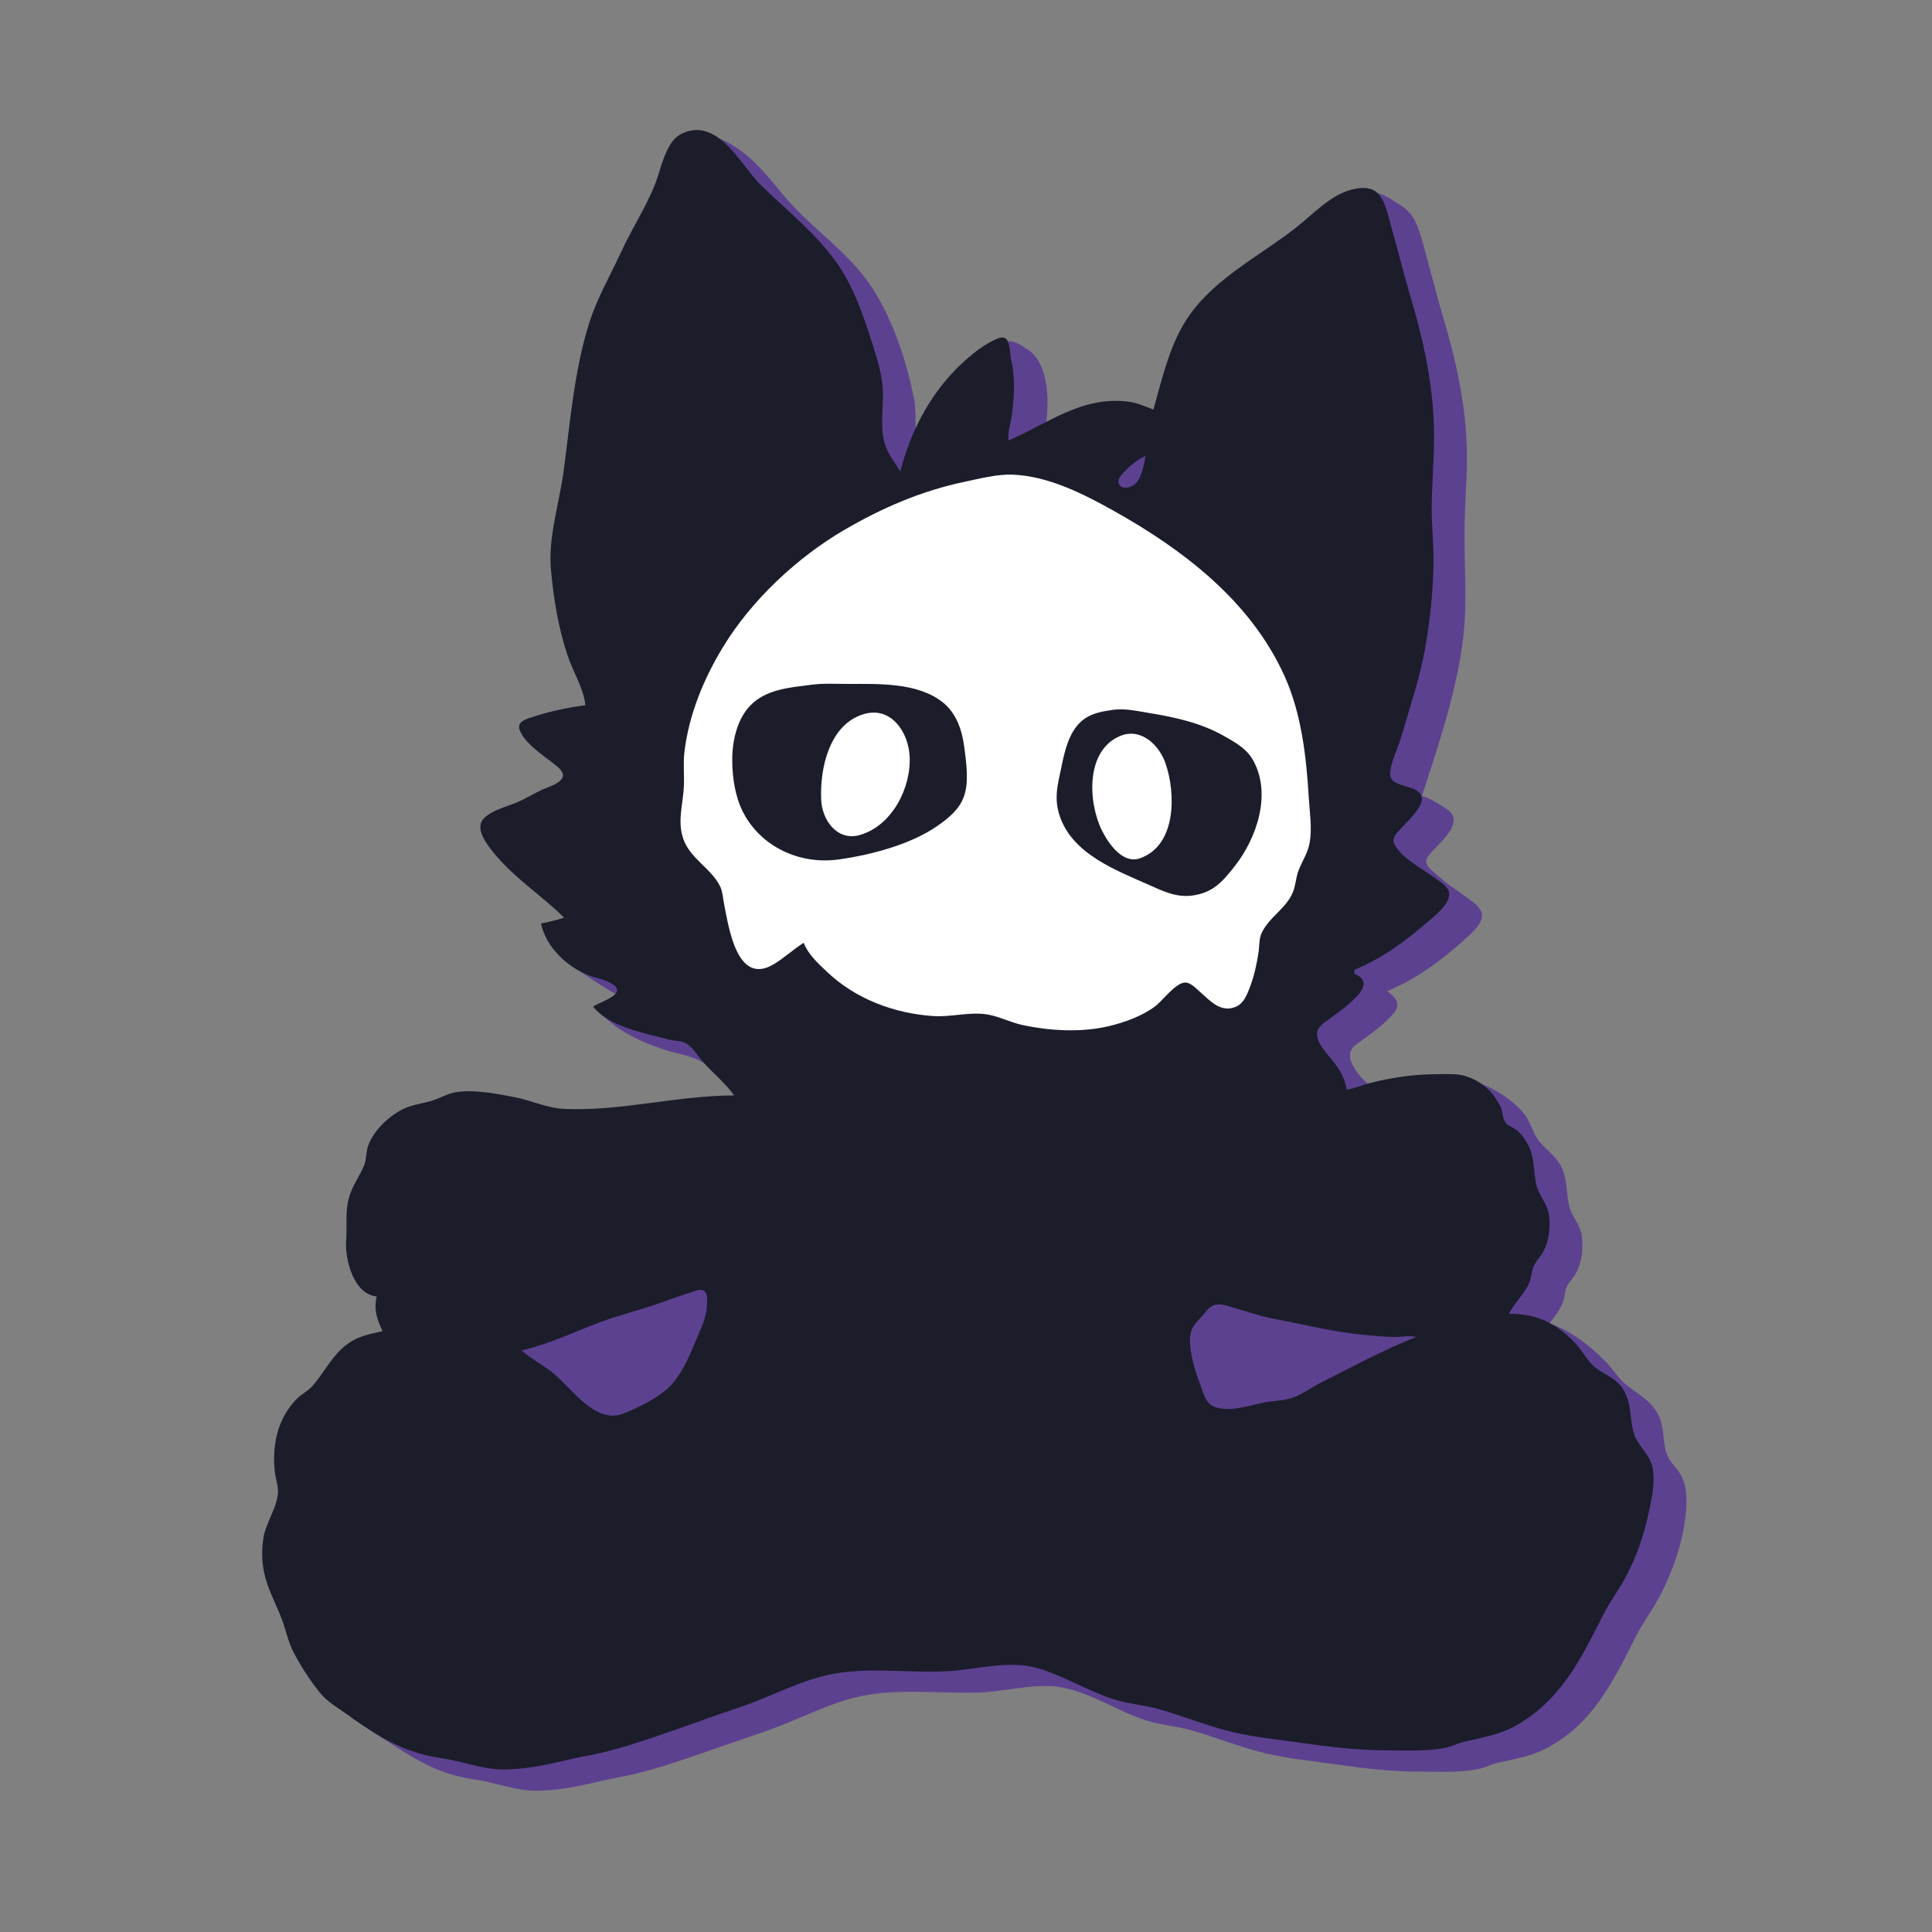 <?xml version="1.0" encoding="UTF-8" standalone="no"?>
<svg
   width="1000"
   height="1000"
   version="1.1"
   id="svg12"
   sodipodi:docname="puro.svg"
   xml:space="preserve"
   inkscape:version="1.2.1 (9c6d41e410, 2022-07-14)"
   xmlns:inkscape="http://www.inkscape.org/namespaces/inkscape"
   xmlns:sodipodi="http://sodipodi.sourceforge.net/DTD/sodipodi-0.dtd"
   xmlns="http://www.w3.org/2000/svg"
   xmlns:svg="http://www.w3.org/2000/svg"><rect width="100%" height="100%" fill="#808080" stroke="none"/><defs
     id="defs16" /><sodipodi:namedview
     id="namedview14"
     pagecolor="#7e56c2"
     bordercolor="#000000"
     borderopacity="0.25"
     inkscape:showpageshadow="2"
     inkscape:pageopacity="0"
     inkscape:pagecheckerboard="0"
     inkscape:deskcolor="#d1d1d1"
     showgrid="false"
     inkscape:zoom="0.72619866"
     inkscape:cx="425.5034"
     inkscape:cy="452.35556"
     inkscape:window-width="1546"
     inkscape:window-height="1230"
     inkscape:window-x="3421"
     inkscape:window-y="95"
     inkscape:window-maximized="0"
     inkscape:current-layer="svg12" /><g
     id="g143"><path
       style="fill:#5d4191;stroke:none"
       d="m 306,367 c -8.977,1.209 -18.395,3.148 -27,6.001 -3.295,1.092 -8.781,2.361 -6.953,7.003 2.744,6.966 12.007,12.879 17.671,17.355 1.937,1.531 5.819,4.338 4.361,7.254 -1.661,3.327 -7.962,4.898 -11.079,6.415 -4.362,2.123 -8.501,4.68 -13,6.52 -5.235,2.141 -12.549,3.931 -16.606,8.089 -4.87,4.99 1.512,13.241 4.733,17.274 10.722,13.423 24.828,22.144 36.873,34.089 -3.963,1.259 -7.919,2.208 -12,3 2.906,13.426 14.187,21.032 24.985,27.95 4.913,3.147 9.344,6.416 15.015,8.05 -4.344,2.449 -8.863,4.148 -13,7 7.862,10.277 22.91,16.864 35,20.653 5.655,1.772 11.618,2.649 17,5.263 7.942,3.857 15.978,12.954 21,20.084 -25.27,0 -49.878,6.878 -75,6.999 -5.576,0.027 -11.493,0.528 -17,-0.463 -16.573,-2.983 -32.73,-9.753 -50,-8.442 -5.103,0.388 -9.257,2.932 -14,4.5 -3.587,1.187 -7.421,1.292 -11,2.51 -8.026,2.731 -15.279,8.843 -19.891,15.896 -3.368,5.15 -2.479,10.826 -5.048,16 -7.165,14.426 -11.393,28.584 -8.445,45 1.115,6.207 5.088,9.273 9.028,14.299 1.824,2.325 4.177,4.689 5.706,7.193 1.375,2.251 -0.434,8.028 0.207,10.508 0.724,2.803 2.258,5.377 3.443,8 -5.539,1.365 -11.016,2.202 -16,5.213 -9.605,5.802 -13.47,15.598 -20.61,23.524 -2.205,2.448 -5.302,3.831 -7.63,6.166 -5.236,5.251 -8.833,11.915 -10.524,19.097 -1.441,6.118 -1.717,12.757 -0.95,19 0.438,3.56 1.859,7.406 1.563,11 -0.629,7.624 -6.169,15.187 -7.528,23 -2.381,13.687 2.004,24.237 5.679,37 2.995,0 3.21,3.35 4.167,6 2.197,6.085 3.245,12.26 6.833,18 3.96,6.335 7.658,12.989 12.333,18.833 3.983,4.979 9.591,8.046 14.667,11.5 5.418,3.687 10.387,7.648 16,11 15.745,10.068 27.011,17.943 47,20.797 10.721,1.511 20.999,5.856 31.91,5.774 15.433,-0.264 28.389,-4.117 40.09,-6.571 17.148,-2.884 33.796,-8.912 49,-14.125 11.932,-4.262 24.185,-8.111 36,-12.636 15.225,-5.831 29.758,-13.568 46,-16.286 19.368,-3.242 39.45,-0.469 59,-1.325 14.092,-0.617 28.939,-5.275 43,-2.292 14.619,3.101 27.775,12.127 42,16.737 8.156,2.643 16.811,3.121 25,5.565 11.016,3.286 21.838,7.47 32.911,10.518 12.986,3.575 26.795,4.764 40.089,6.681 14.802,2.134 28.958,3.83 44,3.83 9.984,0 20.151,0.642 30,-1.314 3.456,-0.686 6.584,-2.349 10,-3.161 8.099,-1.926 16.414,-3.162 24,-6.898 25.341,-12.482 36.148,-35.773 48.273,-59.627 3.027,-5.955 7.114,-11.341 10.357,-17.17 7.833,-14.075 13.726,-30.684 15.081,-46.83 0.53,-6.325 0.351,-13.372 -2.939,-19 -2.046,-3.501 -5.416,-6.155 -6.879,-10 -2.621,-6.89 -1.053,-14.033 -4.718,-21 -4.174,-7.934 -11.636,-10.792 -17.875,-16.518 -3.149,-2.89 -5.366,-6.65 -8.315,-9.737 C 823.638,697.009 813.547,688.938 802,685 c 2.603,-3.387 5.47,-6.967 7.005,-11 0.989,-2.596 0.802,-5.482 2.007,-8 1.219,-2.545 3.344,-4.537 4.711,-7 3.111,-5.604 3.855,-12.715 3.093,-19 -0.758,-6.245 -5.421,-10.364 -6.69,-16.089 -1.588,-7.163 -0.715,-14.189 -4.489,-20.911 -2.894,-5.154 -7.529,-7.938 -11.039,-12.375 -3.091,-3.907 -4.221,-9.447 -7.358,-13.624 -6.162,-8.207 -17.562,-14.662 -27.24,-17.896 -10.707,-3.578 -26.147,-1.429 -37,0.699 -5.032,0.987 -12.953,4.571 -17.41,0.839 -3.629,-3.039 -10.657,-11.428 -8.457,-16.6 1.079,-2.537 3.746,-4.046 5.868,-5.597 4.866,-3.558 9.909,-7.111 14.07,-11.5 1.777,-1.874 4.235,-4.13 4.177,-6.942 -0.065,-3.163 -3.055,-5.236 -5.248,-7.004 15.026,-6.173 27.929,-15.798 39.961,-26.579 3.359,-3.011 10.757,-9.189 8.822,-14.406 -1.108,-2.988 -4.367,-5.043 -6.783,-6.885 -5.355,-4.081 -11.065,-7.499 -15.999,-12.106 -1.775,-1.658 -4.975,-3.723 -5.655,-6.194 -0.752,-2.73 2.026,-5.047 3.634,-6.83 4.484,-4.974 15.342,-14.253 7.958,-20.391 -1.803,-1.499 -3.949,-2.692 -5.938,-3.924 -2.607,-1.615 -5.068,-2.822 -8,-3.685 8.556,-26.303 17.781,-53.465 21.24,-81 2.479,-19.731 0.434,-39.326 0.814,-59 0.301,-15.578 1.928,-31.356 0.857,-47 -1.422,-20.765 -5.767,-40.136 -11.709,-60 -3.374,-11.282 -6.133,-22.679 -9.342,-34 -1.794,-6.327 -3.142,-13.426 -6.829,-18.985 -2.069,-3.119 -4.928,-5.079 -8.031,-7.061 -3.758,-2.401 -7.521,-4.735 -12,-5.472 -13.84,-2.276 -25.271,11.041 -35,18.635 -19.149,14.944 -42.882,26.707 -57.251,46.883 -10.055,14.118 -14.12,32.567 -18.749,49 -19.831,-7.639 -41.542,-4.419 -59,8 2.269,-12.224 2.36,-33.75 -9.001,-41.046 -3.237,-2.079 -6.912,-4.979 -10.999,-4.211 -5.358,1.007 -10.834,5.645 -15,8.926 -13.055,10.282 -25.925,26.295 -31,42.331 -2,-6.765 -0.475,-14.05 -1.805,-21 -3.76,-19.656 -10.812,-41.125 -21.743,-58 C 439.145,130.001 419.633,118.133 405.518,101.039 396.322,89.904 387.487,78.534 374,72.436 c -6.266,-2.833 -13.56,-4.692 -19.815,-0.427 -6.559,4.473 -7.84,14.117 -10.483,20.991 -5.225,13.591 -12.956,25.812 -19.011,39 -5.603,12.205 -12.581,24.173 -16.662,37 -7.787,24.474 -9.903,51.655 -13.318,77 -2.251,16.711 -8.077,33.99 -6.54,51 1.359,15.046 3.808,29.612 8.499,44 2.759,8.464 8.429,17.199 9.33,26 z"
       id="path124"
       sodipodi:nodetypes="cccccsscccccccccccccccccccccccccccccccssccccccscscscccscccscccccsccccccccccsccsccccccccccccccscccccccccccccccccscccccccc" /><path
       style="fill:#5d4191;stroke:none"
       d="m 423,356.424 c -10.601,1.409 -21.203,2.144 -29.907,9.186 -10.454,8.457 -12.16,25.038 -10.517,37.39 0.866,6.513 1.855,13.022 4.851,19 5.07,10.112 13.411,15.949 22.573,21.864 13.023,8.409 25.055,14.221 41,12.006 16.522,-2.296 37.125,-7.649 50.961,-17.226 5.641,-3.904 11.036,-8.135 13.686,-14.644 3.085,-7.576 1.492,-18.092 0.507,-26 -0.995,-7.997 -3.594,-16.008 -9.258,-21.96 C 490.505,358.817 466.337,356 444,356 c -6.947,0 -14.103,-0.492 -21,0.424 m 156,13.004 c -5.631,0.798 -11.304,1.765 -15.815,5.5 -6.336,5.247 -8.755,14.354 -10.381,22.072 -2.297,10.902 -5.084,19.162 -0.275,30 4.561,10.279 14.261,17.306 23.471,23.065 11.043,6.905 21.946,13.21 34,18.224 7.842,3.261 15.105,7.44 24,6.257 10.83,-1.44 15.632,-7.023 22.025,-15.122 11.623,-14.725 19.356,-37.756 9.291,-55.423 -4.214,-7.395 -12.266,-11.518 -19.316,-15.798 -14.726,-8.939 -30.05,-14.208 -47,-16.957 -6.535,-1.06 -13.377,-2.756 -20,-1.818 z"
       id="path128" /></g><path
     id="rect476"
     style="fill:#ffffff"
     d="M 492.807 241.67 L 492.807 249.07 L 465.266 249.07 L 465.266 258.033 L 345.668 258.033 L 345.668 523.369 L 445.814 523.369 L 445.814 541.863 L 654.779 541.863 L 654.779 523.369 L 682.57 523.369 L 682.57 258.033 L 567.854 258.033 L 567.854 249.07 L 547.715 249.07 L 547.715 241.67 L 492.807 241.67 z " /><g
     id="g200"><path
       id="path4"
       style="fill:#1b1d2b;stroke:none"
       d="m 359.664,67.34 c -4.458,0.28 -9.039,2.354 -11.559,5.766 -5.067,6.863 -6.447,16.131 -9.699,23.895 -4.773,11.392 -11.567,21.788 -16.715,33 -5.603,12.205 -12.581,24.173 -16.662,37 -7.787,24.474 -9.903,51.655 -13.318,77 -2.251,16.711 -8.076,33.99 -6.539,51 1.359,15.046 3.807,29.612 8.498,44 2.759,8.464 8.429,17.199 9.33,26 -8.977,1.209 -18.395,3.149 -27,6.002 -3.295,1.092 -8.781,2.36 -6.953,7.002 2.744,6.966 12.008,12.879 17.672,17.355 1.937,1.531 5.817,4.338 4.359,7.254 -1.661,3.327 -7.961,4.897 -11.078,6.414 -4.362,2.123 -8.501,4.681 -13,6.521 -5.235,2.141 -12.548,3.93 -16.605,8.088 -4.87,4.99 1.511,13.24 4.732,17.273 C 265.849,454.333 279.955,463.055 292,475 c -3.963,1.259 -7.919,2.208 -12,3 2.668,12.328 13.504,22.529 25,26.936 2.882,1.105 15.146,3.604 14.369,7.959 -0.605,3.39 -9.647,6.228 -12.369,8.105 8.111,10.569 26.728,13.648 39,17.074 2.597,0.725 5.487,0.421 7.984,1.447 4.163,1.71 6.515,6.213 9.316,9.479 5.332,6.218 11.972,11.29 16.699,18 -29.541,0 -58.468,8.301 -88,6.961 -8.808,-0.4 -17.352,-4.499 -26,-6.156 -9.017,-1.729 -20.9,-3.996 -30,-2.479 -4.624,0.77 -8.555,3.296 -13,4.57 -5.591,1.602 -10.82,2.004 -16,4.984 -6.846,3.938 -13.681,10.578 -16.439,18.119 -1.187,3.247 -0.761,6.832 -2.029,10 -2.359,5.893 -6.189,10.693 -7.938,17 -2.037,7.352 -0.836,14.556 -1.42,22 -0.788,10.047 4.057,28.11 15.826,29 -1.671,7.02 0.124,11.632 3,18 -5.539,1.365 -11.016,2.202 -16,5.213 -9.605,5.802 -13.469,15.597 -20.609,23.523 -2.205,2.448 -5.303,3.831 -7.631,6.166 -5.236,5.251 -8.832,11.916 -10.523,19.098 -1.441,6.118 -1.718,12.757 -0.951,19 0.438,3.56 1.86,7.406 1.564,11 -0.629,7.624 -6.17,15.187 -7.529,23 -2.853,19.125 4.543,28.818 9.512,42 2.202,5.66 3.125,11.405 6,17 3.673,7.146 8.491,14.571 13.5,20.832 4.805,6.006 11.822,9.373 17.668,14 14.546,10.1 27.428,17.647 46,20.299 10.721,1.511 20.999,5.855 31.91,5.773 15.434,-0.263 28.389,-4.119 40.09,-6.572 17.149,-2.882 33.796,-8.911 49,-14.125 11.011,-3.933 21.905,-7.859 33,-11.562 16.23,-5.416 31.013,-13.98 48,-17.184 20.011,-3.774 40.795,-0.168 61,-1.551 14.652,-1.004 30.508,-5.629 44.998,-1.48 7.186,2.058 14.005,5.224 20.83,8.398 5.965,2.774 11.933,5.556 18.172,7.578 8.156,2.643 16.811,3.12 25,5.564 11.016,3.286 21.837,7.47 32.91,10.518 12.986,3.575 26.796,4.765 40.09,6.682 15.145,2.183 29.613,3.83 45,3.83 9.663,0 19.466,0.579 29,-1.314 3.456,-0.686 6.584,-2.348 10,-3.16 9.26,-2.203 18.592,-3.705 27,-8.541 23.426,-13.473 33.524,-34.869 45.273,-57.984 3.027,-5.955 7.114,-11.341 10.357,-17.17 6.497,-11.673 10.524,-23.811 13.17,-36.83 1.381,-6.798 2.804,-13.443 1.76,-20.424 -1.191,-7.962 -7.73,-11.584 -9.836,-18.615 -2.523,-8.422 -0.752,-16.189 -6.363,-23.957 -4.023,-5.569 -10.31,-6.865 -14.984,-11.395 -3.391,-3.287 -5.573,-7.738 -8.842,-11.186 C 805.4,684.734 795.616,680.008 781,680 c 2.776,-5.379 7.298,-9.589 10.084,-15 1.653,-3.21 1.406,-6.819 2.928,-10 1.219,-2.545 3.344,-4.537 4.711,-7 2.989,-5.384 3.671,-11.955 3.184,-18 -0.545,-6.752 -5.425,-10.979 -6.779,-17.09 -1.497,-6.753 -0.695,-13.468 -3.963,-19.91 -1.551,-3.058 -3.71,-6.172 -6.453,-8.277 -1.84,-1.413 -4.368,-1.99 -5.684,-4.025 C 777.588,578.471 777.85,575.415 776.723,573 773.15,565.345 766.987,559.774 759,557.105 754.215,555.506 748.972,556 744,556 c -11.651,0 -22.667,1.574 -34,4.34 -4.425,1.081 -8.463,2.99 -13,3.66 -0.97,-6.473 -3.979,-11.08 -8.092,-16.039 -2.735,-3.298 -7.357,-8.323 -7.201,-12.957 0.123,-3.632 3.697,-5.66 6.295,-7.559 4.866,-3.558 9.907,-7.111 14.068,-11.5 C 706.656,511.107 707.822,506.832 701,504 v -2 c 14.253,-5.856 26.444,-14.803 37.996,-24.869 3.712,-3.234 10.92,-8.674 11.113,-14.115 0.136,-3.857 -4.439,-6.398 -7.109,-8.385 -6.521,-4.855 -17.429,-10.242 -21.248,-17.721 -1.631,-3.194 1.254,-5.719 3.229,-7.91 3,-3.329 11.501,-11.056 10.982,-15.895 -0.848,-7.901 -17.126,-4.438 -16.412,-13.123 0.491,-5.975 3.872,-12.249 5.541,-17.982 4.49,-15.426 9.906,-31.159 12.658,-47 2.517,-14.489 4.071,-29.3 4.246,-44 0.119,-9.999 -1.132,-20.093 -0.941,-30 0.301,-15.578 1.926,-31.356 0.855,-47 -1.422,-20.765 -5.767,-40.136 -11.709,-60 C 726.529,141.724 723.547,129.308 720,117 718.444,111.601 717.295,104.576 713.361,100.303 709.709,96.337 703.694,96.966 699,98.301 688.148,101.387 679.63,110.864 671,117.66 652.467,132.256 629.731,143.366 615.748,163 605.693,177.118 601.629,195.567 597,212 c -4.163,-1.604 -8.533,-3.575 -13,-4.117 -24.222,-2.934 -41.107,11.102 -62,20.117 -0.437,-4.798 1.253,-9.253 1.844,-14 1.193,-9.576 1.634,-18.515 -0.494,-28 -0.616,-2.749 -0.495,-8.215 -2.377,-10.354 -1.575,-1.791 -4.211,-0.626 -5.975,0.182 -5.409,2.479 -10.563,6.419 -14.996,10.342 C 482.6,201.569 471.757,221.806 466,244 c -2.996,-4.645 -6.783,-9.614 -8.234,-15 -2.282,-8.473 -0.421,-18.296 -0.805,-27 -0.37,-8.373 -3.161,-17.063 -5.705,-25 -4.373,-13.647 -9.28,-28.097 -17.477,-40 C 422.804,121.062 407.665,109.327 394,95.961 c -8.984,-8.788 -16.907,-25.232 -30,-28.287 -1.378,-0.322 -2.85,-0.427 -4.336,-0.334 z M 593,236 c -1.03,4.495 -1.889,11.22 -5.42,14.484 -1.976,1.827 -6.849,3.301 -8.404,0.078 -0.973,-2.015 0.722,-4.059 1.977,-5.473 C 584.355,241.482 588.537,237.804 593,236 Z m -69,9.674 c 18.363,0.665 36.342,9.732 52,18.467 36.348,20.277 71.416,46.995 88.904,85.859 8.794,19.544 11.275,41.895 12.52,63 0.459,7.761 1.757,15.257 0.48,23 -0.931,5.65 -4.044,9.754 -5.936,15 -1.299,3.603 -1.323,7.431 -2.85,11 -3.628,8.476 -12.401,12.838 -16.131,21 -1.385,3.032 -1.071,6.748 -1.578,10 -0.962,6.167 -2.236,12.155 -4.475,18 -1.433,3.741 -3.134,8.238 -7.041,9.99 -7.974,3.576 -13.485,-2.991 -18.895,-7.705 -2.013,-1.754 -4.956,-5.012 -7.91,-4.697 -5.009,0.534 -11.166,9.22 -15.129,12.23 -6.716,5.1 -15.828,8.357 -23.961,10.297 -14.357,3.425 -30.62,2.487 -45,-0.627 -6.063,-1.313 -11.745,-4.366 -17.83,-5.383 -9.308,-1.556 -18.839,1.443 -28.17,0.805 -20.183,-1.381 -40.212,-8.833 -55,-22.949 -4.658,-4.447 -9.64,-8.869 -12,-14.961 -5.557,3.43 -10.354,8.131 -16,11.361 C 381.389,510.007 377.159,479.806 374.801,468 c -0.6,-3.005 -0.769,-6.664 -2.164,-9.424 -4.655,-9.218 -15.58,-14.266 -19.037,-24.58 -3.077,-9.178 -0.044,-17.752 0.361,-26.996 0.262,-5.981 -0.407,-12.046 0.324,-18 2.369,-19.29 9.87,-37.466 19.883,-53.998 14.659,-24.207 38.447,-46.498 62.832,-60.707 19.569,-11.403 39.772,-20.168 62,-24.859 7.893,-1.665 16.914,-4.055 25,-3.762 z m -94.518,108.227 c -3.181,0.002 -6.356,0.108 -9.482,0.523 -11.046,1.469 -23.384,2.186 -31.672,10.787 -7.087,7.354 -9.437,18.963 -9.324,28.789 0.1,8.66 1.506,18.183 5.424,26 9.232,18.416 29.642,27.638 49.572,24.869 16.522,-2.296 37.125,-7.648 50.961,-17.225 5.641,-3.904 11.036,-8.136 13.686,-14.645 3.085,-7.576 1.493,-18.092 0.508,-26 -1.083,-8.704 -4.053,-17.83 -11.17,-23.471 C 474.888,353.151 454.76,354 439,354 c -3.149,0 -6.336,-0.102 -9.518,-0.1 z m 151.271,13.266 c -1.591,-0.033 -3.178,0.038 -4.754,0.262 -5.631,0.798 -11.303,1.765 -15.814,5.5 -6.612,5.476 -8.929,15.039 -10.584,23.072 -2.131,10.346 -4.546,17.619 -0.482,28 7.15,18.263 28.395,26.422 44.881,33.711 7.405,3.274 14.569,6.957 23,5.836 10.83,-1.44 15.632,-7.024 22.025,-15.123 11.535,-14.613 19.488,-37.871 9.291,-55.408 -3.394,-5.837 -9.601,-9.148 -15.316,-12.361 -11.629,-6.537 -25.004,-9.445 -38,-11.574 -4.666,-0.764 -9.474,-1.814 -14.246,-1.914 z m -128.707,1.676 c 11.186,-0.125 18.147,11.466 18.77,22.443 0.936,16.474 -9.15,36.217 -25.816,40.926 -11.592,3.276 -19.474,-7.588 -19.961,-18.211 -0.736,-16.056 4.086,-38.963 21.961,-44.352 1.764,-0.532 3.449,-0.789 5.047,-0.807 z m 131.861,11.008 c 8.938,-1.009 16.466,6.966 19.332,15.15 5.333,15.229 5.958,42.585 -13.244,49.268 -8.891,3.095 -16.203,-7.606 -19.561,-14.27 -7.249,-14.385 -8.807,-41.703 9.564,-49.141 1.325,-0.536 2.631,-0.864 3.908,-1.008 z M 362.879,667.66 c 0.543,0.035 1.058,0.177 1.518,0.473 1.792,1.155 1.584,4.038 1.596,5.869 0.037,5.794 -1.895,10.748 -4.143,15.998 -3.786,8.84 -7.797,19.617 -14.367,26.791 -5.704,6.229 -17.579,12.214 -25.482,15.076 -14.09,5.103 -26.35,-13.611 -36,-21.406 -5.114,-4.131 -11.096,-7.099 -16,-11.461 14.087,-3.259 27.493,-9.729 41,-14.771 9.486,-3.54 19.413,-5.955 29,-9.225 6.011,-2.05 11.917,-4.359 18,-6.193 1.376,-0.415 3.251,-1.256 4.879,-1.15 z m 268.646,7.537 c 2.538,0.159 5.188,1.147 7.475,1.803 6.631,1.9 13.21,4.259 20,5.539 15.113,2.85 30.686,6.803 46,8.291 5.587,0.543 11.389,1.15 17,1.168 3.605,0.012 7.544,-0.828 11,0.002 -17.006,6.731 -32.678,15.296 -49,23.479 -5.075,2.544 -9.598,6.068 -15,7.973 -4.53,1.597 -9.325,1.474 -14,2.354 -8.122,1.528 -18.776,5.526 -26.891,2.164 -4.302,-1.783 -5.518,-8.01 -7.094,-11.969 -2.652,-6.659 -6.665,-19.946 -4.447,-26.998 1.063,-3.381 3.819,-5.722 6.096,-8.283 1.88,-2.114 3.419,-4.718 6.379,-5.361 0.804,-0.174 1.636,-0.213 2.482,-0.16 z"
       sodipodi:nodetypes="ssccccccccccccscccccccscccccccccccccccccccccccsccccccccssscccssccsccccccsccccccccccsscccccccccccsccccsscccsccccccccccccccccccssccccccccccccccscssccsccccccccscccccscccccccccsssscccsssscsssscsssssccssssccccsccccssccsccccccccccssc" /></g></svg>
